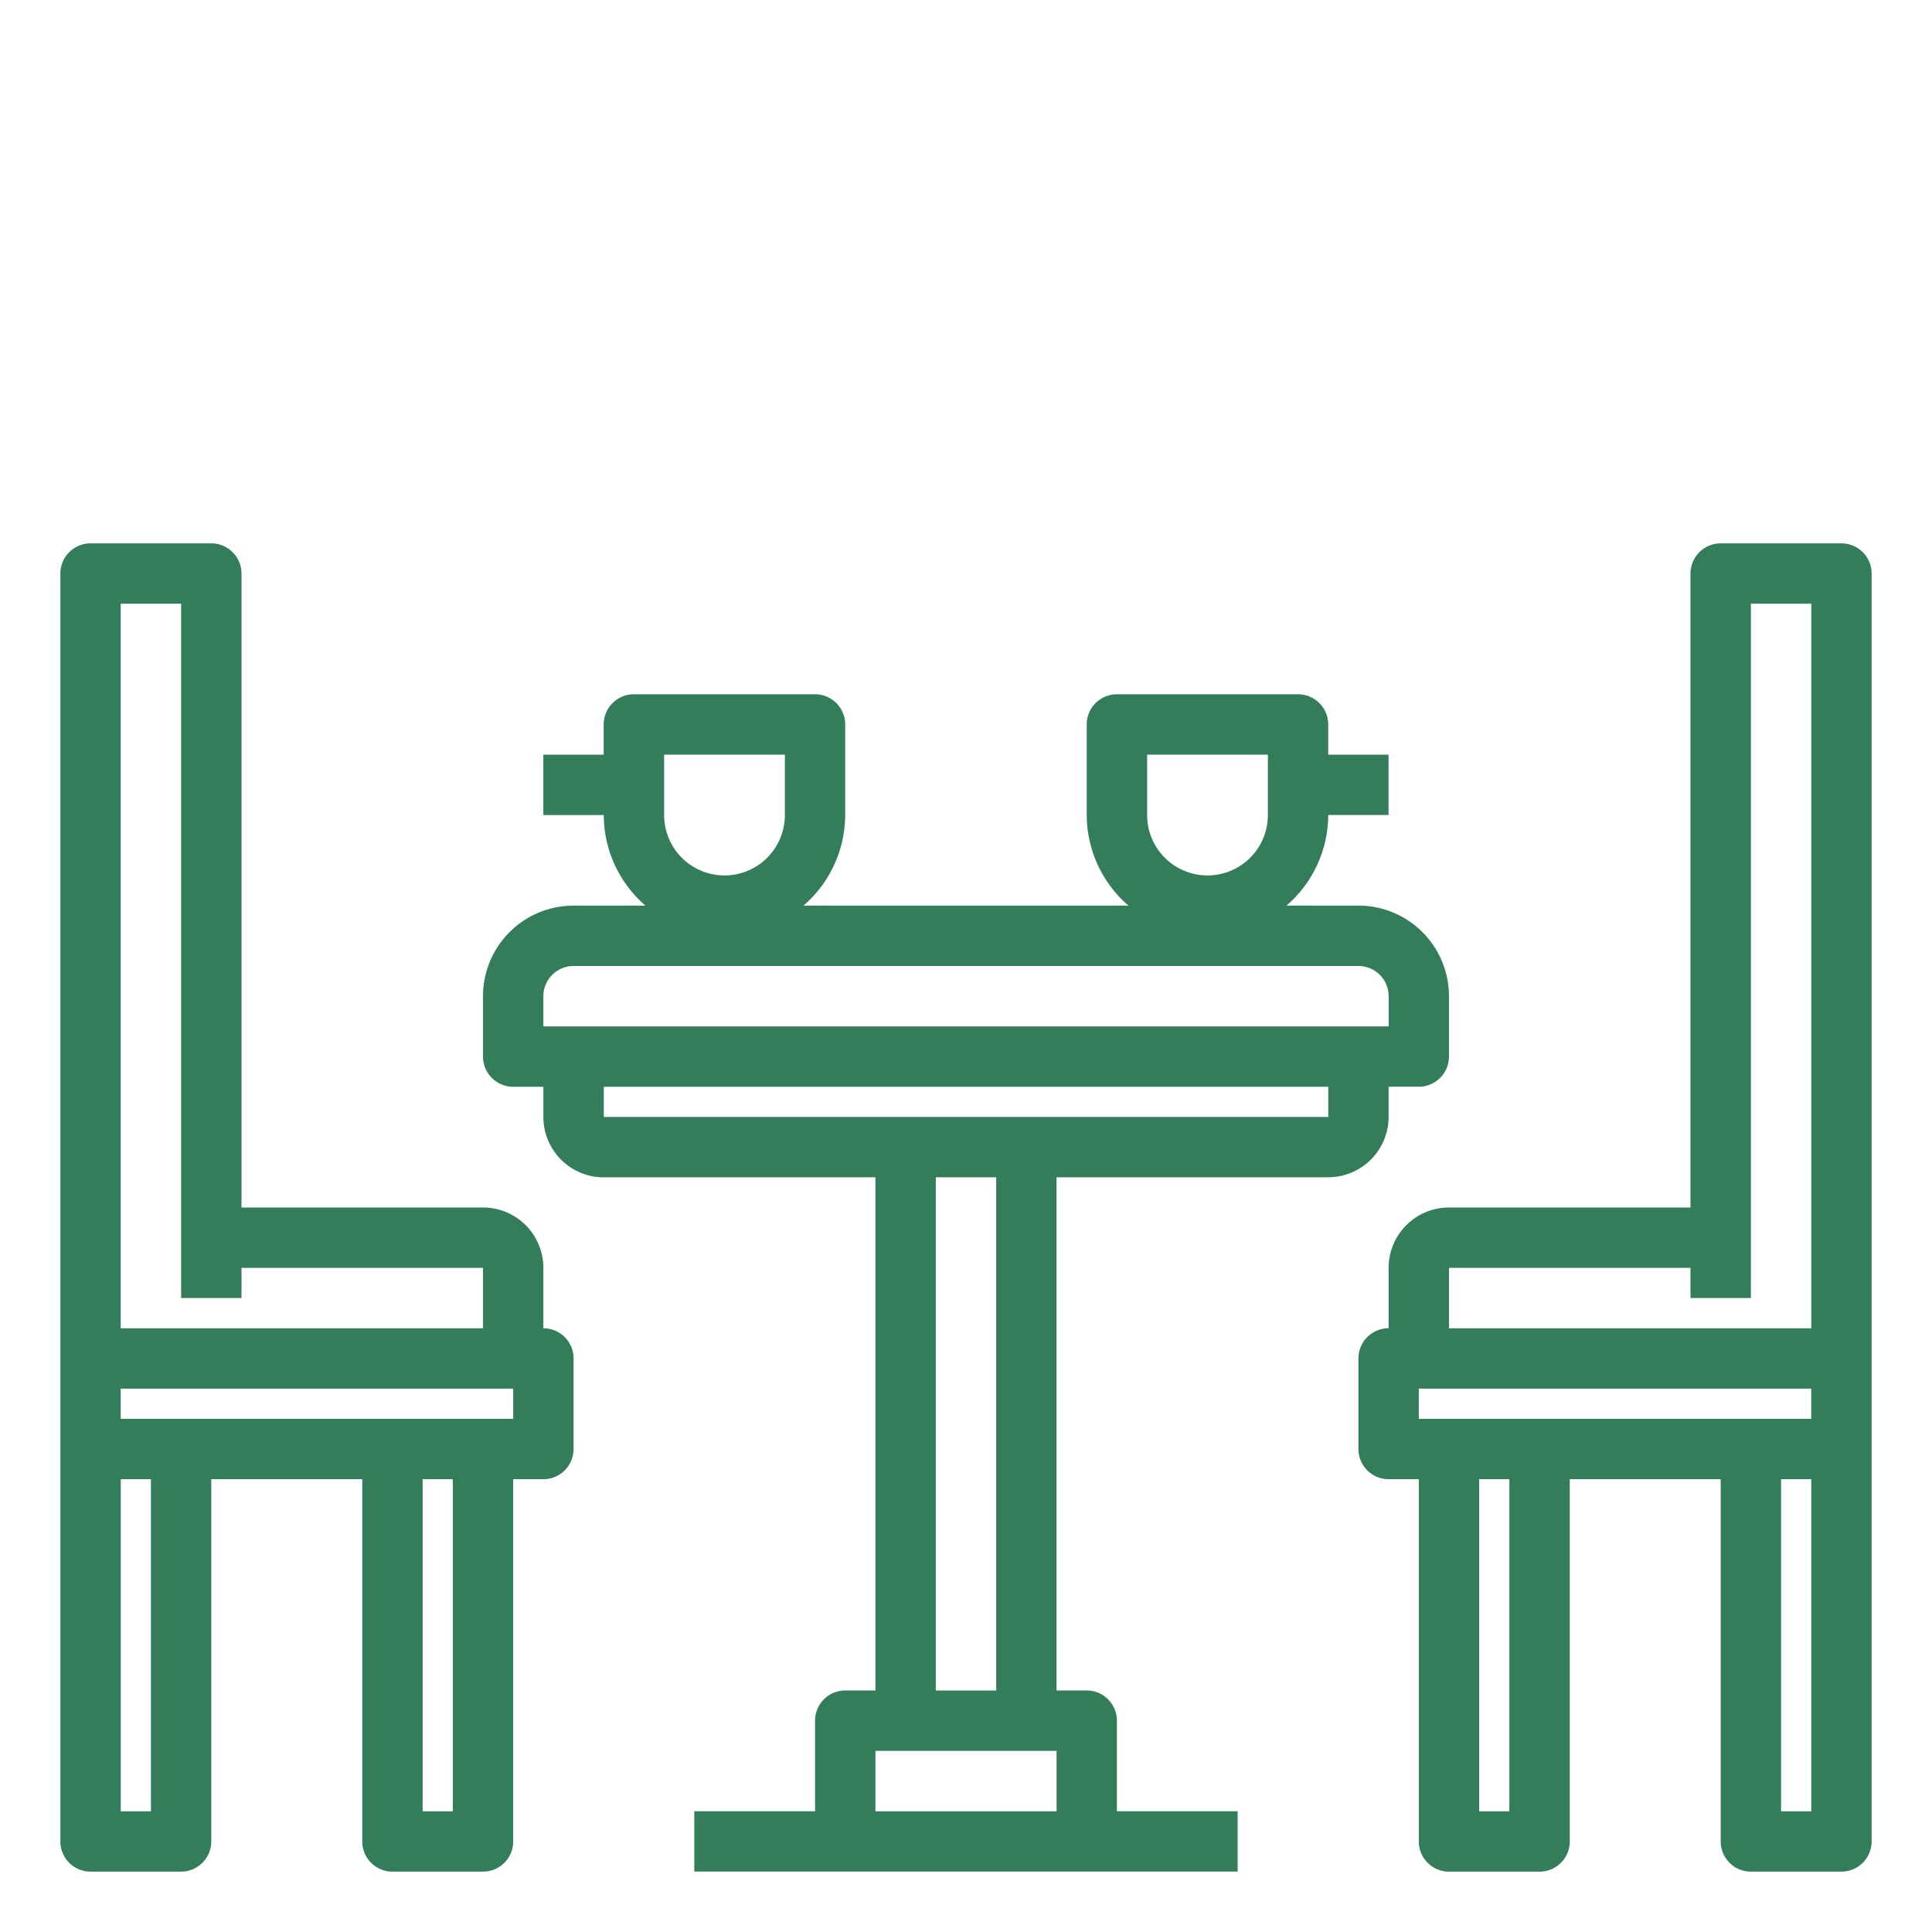 <svg width="49" height="49" fill="none" xmlns="http://www.w3.org/2000/svg"><path d="M2.297 13.781h3.062a.766.766 0 01.766.766v16.078h6.125a1.531 1.531 0 011.531 1.531v1.532a.766.766 0 01.766.765v2.297a.766.766 0 01-.766.766h-.765v9.187a.766.766 0 01-.766.766H9.953a.766.766 0 01-.765-.766v-9.187h-3.83v9.187a.766.766 0 01-.765.766H2.297a.766.766 0 01-.766-.766V14.547a.766.766 0 01.766-.766zm10.719 22.203v-.765H3.062v.765h9.954zm-.766-3.828H6.125v.766H4.594v-17.61H3.062v18.376h9.188v-1.532zm-1.531 13.782h.765v-8.422h-.765v8.422zm-7.656 0h.765v-8.422h-.765v8.422z" fill="#337D5A"/><path d="M15.313 29.86a1.532 1.532 0 01-1.532-1.532v-.765h-.765a.766.766 0 01-.766-.766v-1.531a2.297 2.297 0 012.297-2.297h1.824a3.044 3.044 0 01-1.058-2.297H13.78V19.14h1.531v-.766a.766.766 0 01.766-.766h4.594a.766.766 0 01.765.766v2.297a3.043 3.043 0 01-1.058 2.297h8.242a3.044 3.044 0 01-1.058-2.297v-2.297a.766.766 0 01.765-.766h4.594a.766.766 0 01.766.766v.766h1.53v1.53h-1.53a3.043 3.043 0 01-1.059 2.298h1.824a2.297 2.297 0 012.297 2.297v1.53a.766.766 0 01-.766.767h-.765v.765a1.532 1.532 0 01-1.532 1.531h-6.89v13.016h.765a.766.766 0 01.766.766v2.297h3.063v1.53H17.609v-1.53h3.063V43.64a.766.766 0 01.765-.766h.766V29.859h-6.89zm4.593-10.72h-3.062v1.532a1.531 1.531 0 103.062 0V19.14zm12.25 0h-3.062v1.532a1.531 1.531 0 103.062 0V19.14zm3.063 6.126a.766.766 0 00-.766-.766H14.547a.766.766 0 00-.766.766v.765H35.22v-.765zm-1.532 2.297H15.314v.765h18.374v-.765zm-6.89 18.375v-1.532h-4.594v1.532h4.594zm-3.063-3.063h1.532V29.859h-1.532v13.016z" fill="#337D5A"/><path d="M35.219 33.688v-1.532a1.531 1.531 0 011.531-1.531h6.125V14.547a.766.766 0 01.766-.766h3.062a.766.766 0 01.766.766v32.156a.766.766 0 01-.766.766h-2.297a.766.766 0 01-.765-.766v-9.187h-3.828v9.187a.766.766 0 01-.766.766H36.75a.766.766 0 01-.766-.766v-9.187h-.765a.766.766 0 01-.766-.766v-2.297a.766.766 0 01.766-.766zm10.718-18.376h-1.53v17.61h-1.532v-.766H36.75v1.532h9.188V15.311zm-.765 30.626h.766v-8.422h-.766v8.422zm-7.656 0h.765v-8.422h-.765v8.422zm-1.532-9.954h9.953v-.765h-9.953v.765z" fill="#337D5A"/></svg>